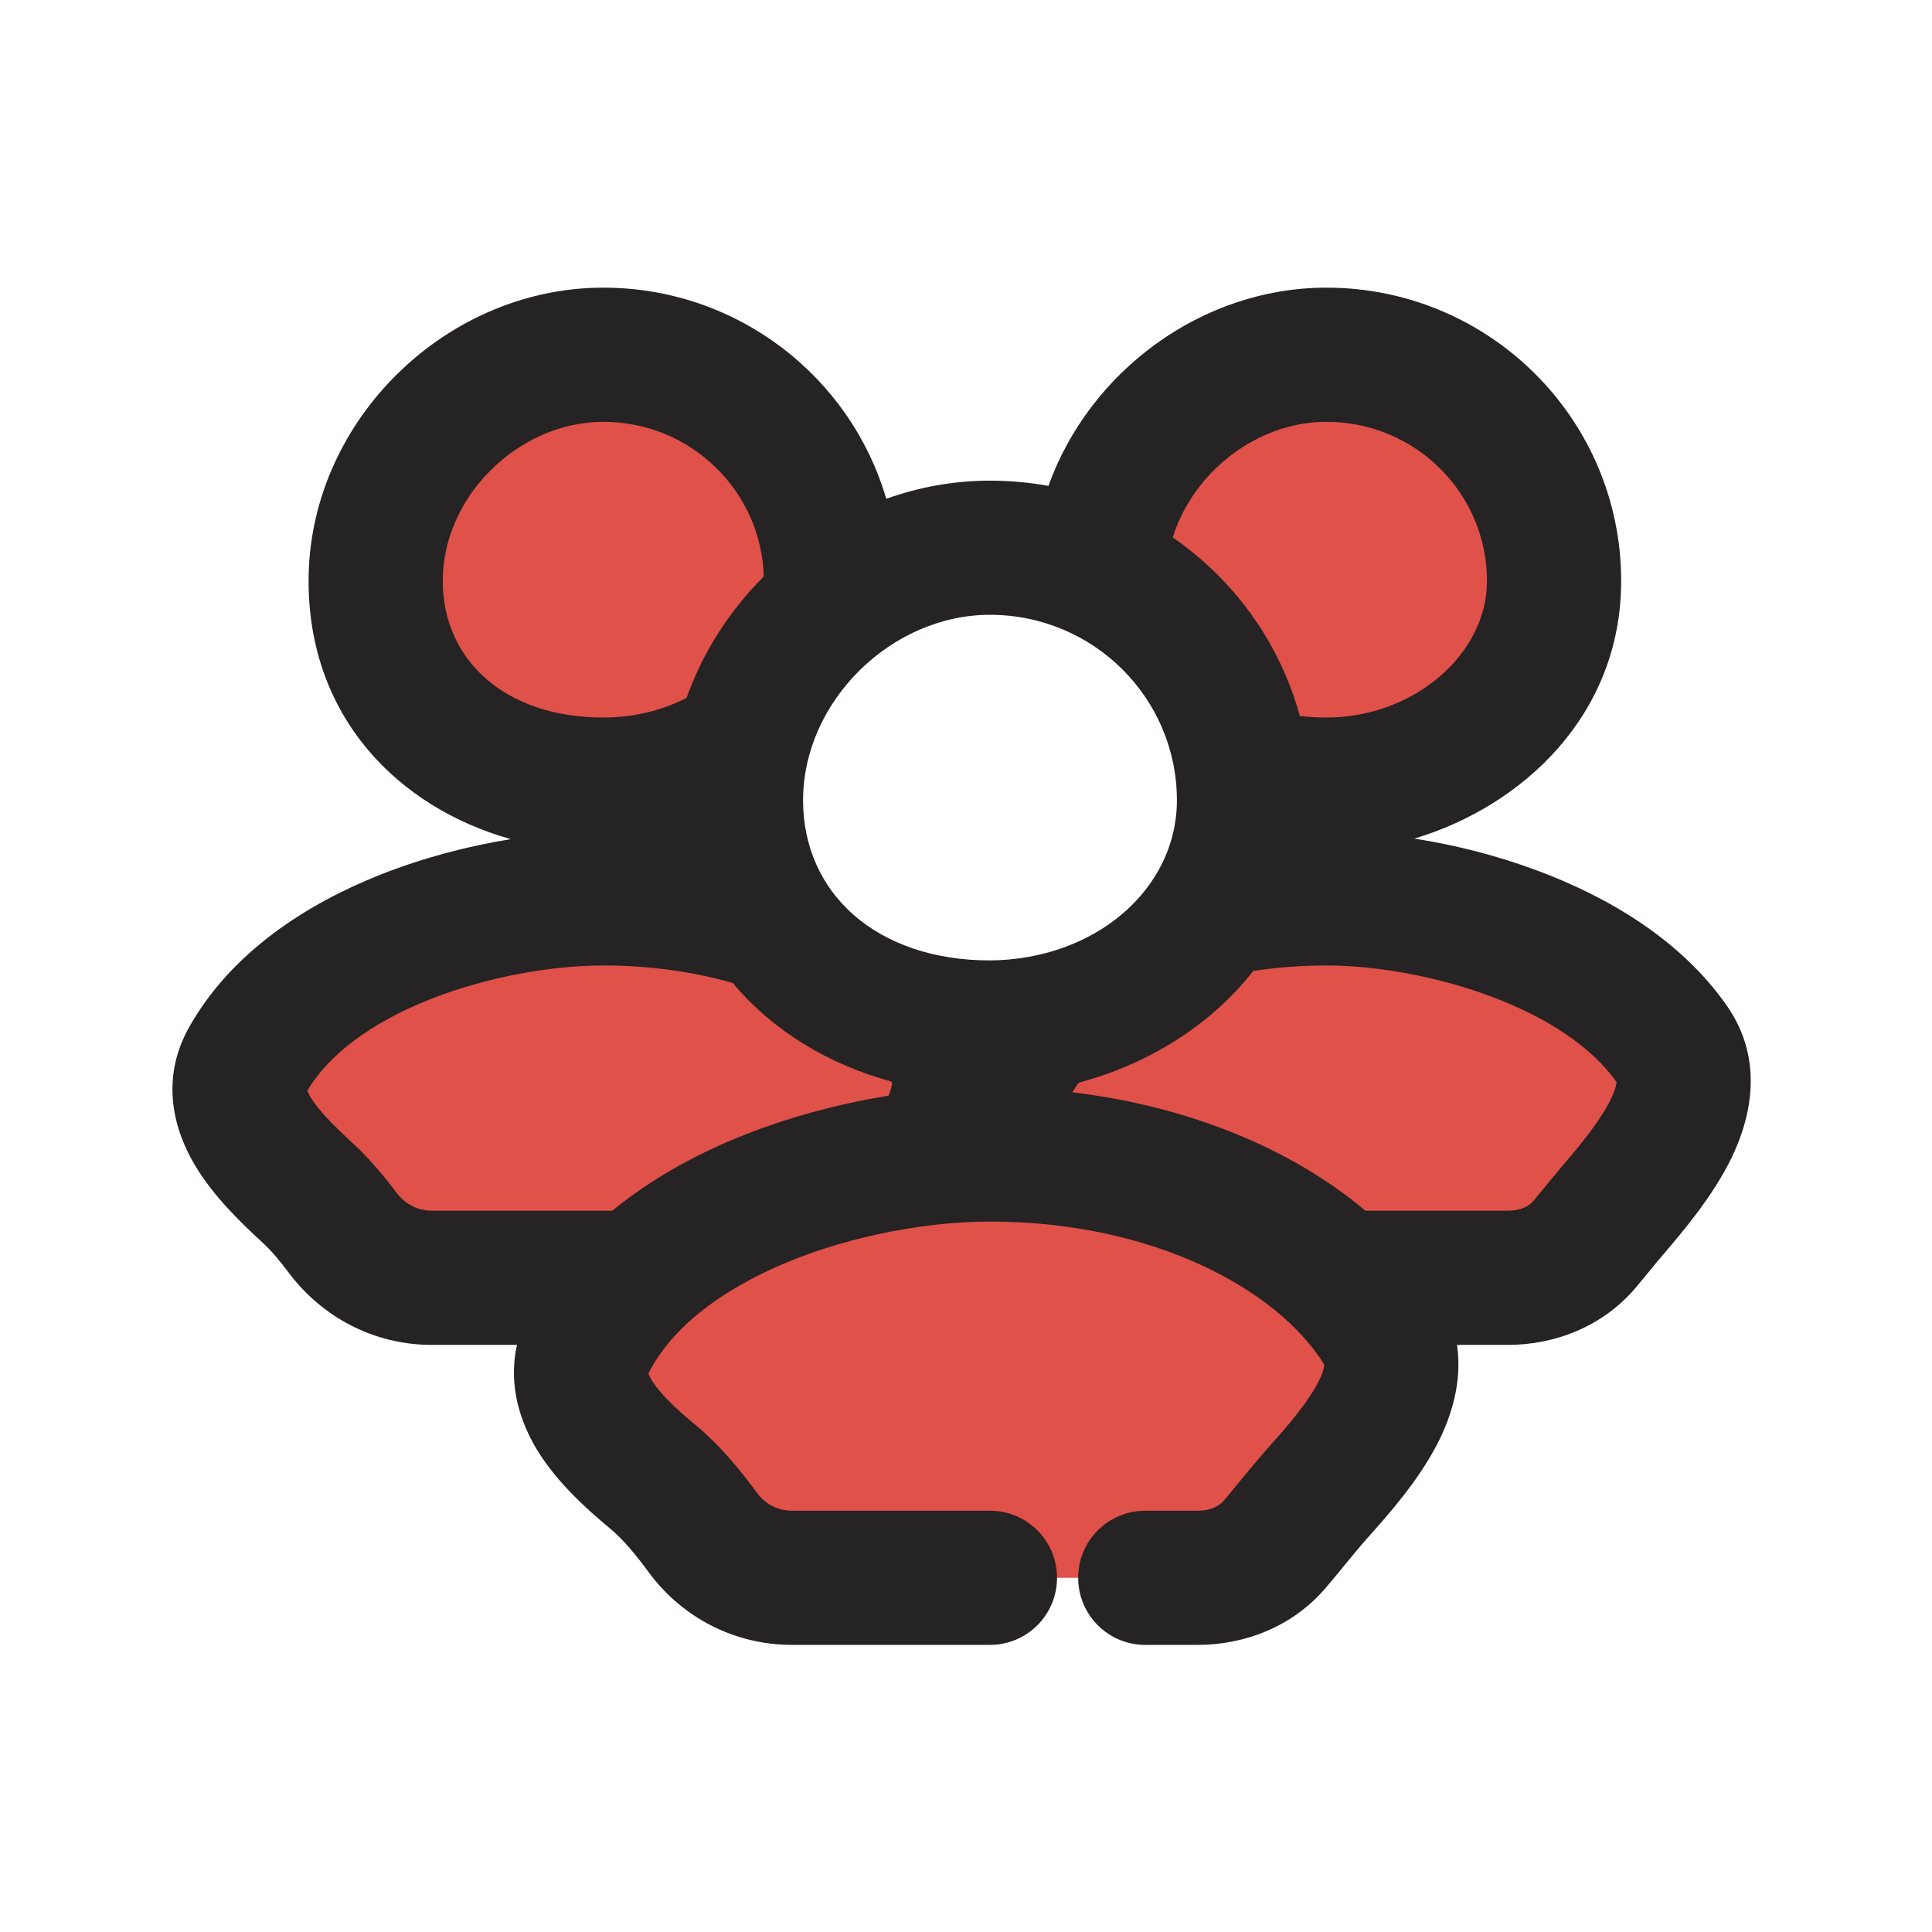 <svg width="18" height="18" viewBox="0 0 18 18" fill="none" xmlns="http://www.w3.org/2000/svg">
<g clip-path="url(#clip0_666_9091)">
<path fill-rule="evenodd" clip-rule="evenodd" d="M3.5 5.413C3.5 6.577 4.449 7.31 5.62 7.31C6.092 7.31 6.554 7.166 6.926 6.909C7.051 6.418 7.339 5.982 7.724 5.661C7.735 5.58 7.741 5.498 7.741 5.413C7.741 4.249 6.792 3.305 5.62 3.305C5.04 3.305 4.495 3.562 4.103 3.966C3.733 4.348 3.5 4.86 3.5 5.413ZM11.575 7.191C11.482 6.368 10.962 5.672 10.239 5.33C10.286 4.226 11.258 3.305 12.358 3.305C13.529 3.305 14.479 4.249 14.479 5.413C14.479 6.538 13.411 7.31 12.358 7.31C12.082 7.31 11.817 7.269 11.575 7.191ZM7.114 8.475C7.506 9.168 8.303 9.573 9.223 9.573C9.418 9.634 10.047 9.585 10.998 8.909C11.148 8.762 11.274 8.592 11.37 8.403C12.788 8.389 14.019 8.486 15.005 9.12C15.289 9.303 15.414 9.646 15.535 9.982C15.578 10.101 15.621 10.219 15.67 10.328C15.81 10.636 15.877 10.957 14.886 11.64C14.719 11.755 14.518 11.824 14.32 11.868L14.316 11.869C14.068 11.924 13.728 12 13.44 12L12.546 11.972C12.669 12.1 12.776 12.236 12.865 12.378C13.178 12.877 12.669 13.471 12.277 13.91C12.192 14.005 12.108 14.107 12.024 14.21L12.024 14.21L12.024 14.21C11.976 14.268 11.928 14.326 11.88 14.384C11.702 14.595 11.436 14.7 11.16 14.7H10.669H9.223H7.378C7.049 14.7 6.744 14.545 6.549 14.28C6.411 14.092 6.262 13.908 6.076 13.754C5.68 13.426 5.257 12.99 5.493 12.533C5.562 12.399 5.647 12.27 5.746 12.147H4.301C3.973 12.147 3.668 11.992 3.473 11.727C3.335 11.539 3.186 11.355 3 11.2C2.604 10.872 2.18 10.437 2.416 9.98C2.657 9.514 3.089 9.107 3.649 8.8C3.93 8.627 4.555 8.43 4.832 8.353C5.244 8.256 5.686 8.203 6.147 8.203C6.518 8.355 6.807 8.433 7.114 8.475Z" fill="#E05149"/>
<path fill-rule="evenodd" clip-rule="evenodd" d="M5.621 3.93C5.225 3.93 4.838 4.106 4.552 4.401C4.283 4.678 4.125 5.039 4.125 5.413C4.125 6.145 4.701 6.685 5.621 6.685C5.908 6.685 6.172 6.618 6.397 6.502C6.549 6.074 6.798 5.688 7.116 5.371C7.093 4.575 6.436 3.93 5.621 3.93ZM8.257 4.647C7.924 3.508 6.867 2.68 5.621 2.68C4.855 2.68 4.152 3.017 3.654 3.532C3.184 4.017 2.875 4.681 2.875 5.413C2.875 6.678 3.706 7.522 4.759 7.818C4.358 7.883 3.941 7.992 3.544 8.149C2.859 8.421 2.154 8.871 1.761 9.572C1.487 10.061 1.624 10.533 1.815 10.854C1.992 11.153 2.262 11.407 2.446 11.577C2.528 11.652 2.605 11.744 2.692 11.86C3.003 12.274 3.488 12.53 4.021 12.53H4.817C4.73 12.912 4.852 13.262 5.011 13.52C5.197 13.82 5.473 14.065 5.677 14.235C5.804 14.34 5.916 14.475 6.046 14.651C6.358 15.074 6.848 15.325 7.378 15.325H9.223C9.569 15.325 9.848 15.045 9.848 14.7C9.848 14.355 9.569 14.075 9.223 14.075H7.378C7.25 14.075 7.131 14.016 7.053 13.909C6.906 13.71 6.721 13.476 6.475 13.272C6.283 13.114 6.145 12.977 6.074 12.862C6.054 12.829 6.045 12.808 6.041 12.797C6.251 12.378 6.709 12.019 7.336 11.759C7.958 11.503 8.662 11.381 9.223 11.381C10.73 11.381 11.893 12.002 12.336 12.71C12.336 12.71 12.337 12.711 12.337 12.711C12.338 12.712 12.338 12.712 12.337 12.72C12.336 12.742 12.325 12.793 12.28 12.88C12.185 13.064 12.015 13.266 11.811 13.493C11.719 13.598 11.617 13.72 11.527 13.83L11.527 13.83L11.527 13.83C11.482 13.885 11.44 13.937 11.402 13.981C11.361 14.03 11.281 14.075 11.16 14.075H10.67C10.324 14.075 10.045 14.355 10.045 14.7C10.045 15.045 10.324 15.325 10.67 15.325H11.16C11.591 15.325 12.044 15.159 12.358 14.786C12.419 14.715 12.471 14.651 12.52 14.591L12.52 14.591L12.52 14.591L12.52 14.591C12.597 14.497 12.665 14.414 12.743 14.326C12.932 14.115 13.212 13.8 13.391 13.453C13.517 13.209 13.626 12.881 13.575 12.53H14.05C14.481 12.53 14.935 12.363 15.248 11.987C15.289 11.938 15.324 11.895 15.358 11.854L15.358 11.854C15.405 11.796 15.448 11.743 15.498 11.686C15.682 11.47 15.958 11.145 16.131 10.79C16.304 10.434 16.448 9.884 16.088 9.369C15.658 8.753 14.977 8.354 14.32 8.11C13.944 7.97 13.552 7.871 13.177 7.813C14.195 7.508 15.104 6.653 15.104 5.413C15.104 3.9 13.871 2.68 12.358 2.68C11.196 2.68 10.151 3.46 9.768 4.527C9.591 4.495 9.409 4.478 9.223 4.478C8.889 4.478 8.563 4.538 8.257 4.647ZM10.05 10.087C10.684 9.918 11.273 9.562 11.676 9.046C11.895 9.013 12.123 8.995 12.358 8.995C12.794 8.995 13.36 9.086 13.884 9.281C14.415 9.478 14.832 9.756 15.061 10.081C15.06 10.101 15.051 10.153 15.007 10.242C14.914 10.432 14.745 10.643 14.547 10.874C14.493 10.938 14.433 11.011 14.378 11.078L14.378 11.078L14.377 11.078C14.345 11.117 14.315 11.155 14.288 11.187C14.248 11.235 14.17 11.28 14.05 11.28H12.721C12.024 10.692 11.054 10.304 9.993 10.177C9.993 10.176 9.992 10.176 9.992 10.175C10.01 10.146 10.029 10.116 10.05 10.087ZM8.301 10.075C8.304 10.08 8.308 10.085 8.311 10.09L8.311 10.091C8.31 10.107 8.305 10.146 8.278 10.209C7.808 10.284 7.319 10.415 6.859 10.604C6.458 10.77 6.055 10.992 5.705 11.28H4.021C3.896 11.28 3.776 11.221 3.692 11.11C3.585 10.967 3.455 10.807 3.293 10.657C3.099 10.479 2.962 10.337 2.889 10.216C2.876 10.192 2.867 10.175 2.863 10.163C3.062 9.823 3.463 9.526 4.005 9.311C4.548 9.096 5.151 8.995 5.621 8.995C6.06 8.995 6.466 9.055 6.827 9.158C7.199 9.604 7.719 9.916 8.301 10.075ZM12.11 6.671C11.923 5.986 11.496 5.4 10.926 5.007C11.115 4.401 11.709 3.93 12.358 3.93C13.188 3.93 13.854 4.597 13.854 5.413C13.854 6.093 13.175 6.685 12.358 6.685C12.273 6.685 12.19 6.68 12.11 6.671ZM9.223 5.728C8.303 5.728 7.482 6.536 7.482 7.456C7.482 8.322 8.167 8.947 9.221 8.948C10.205 8.941 10.965 8.284 10.965 7.456C10.965 6.505 10.189 5.728 9.223 5.728Z" fill="#252323"/>
</g>
<defs>
<clipPath id="clip0_666_9091">
<rect width="18" height="18" fill="white"/>
</clipPath>
</defs>
</svg>

